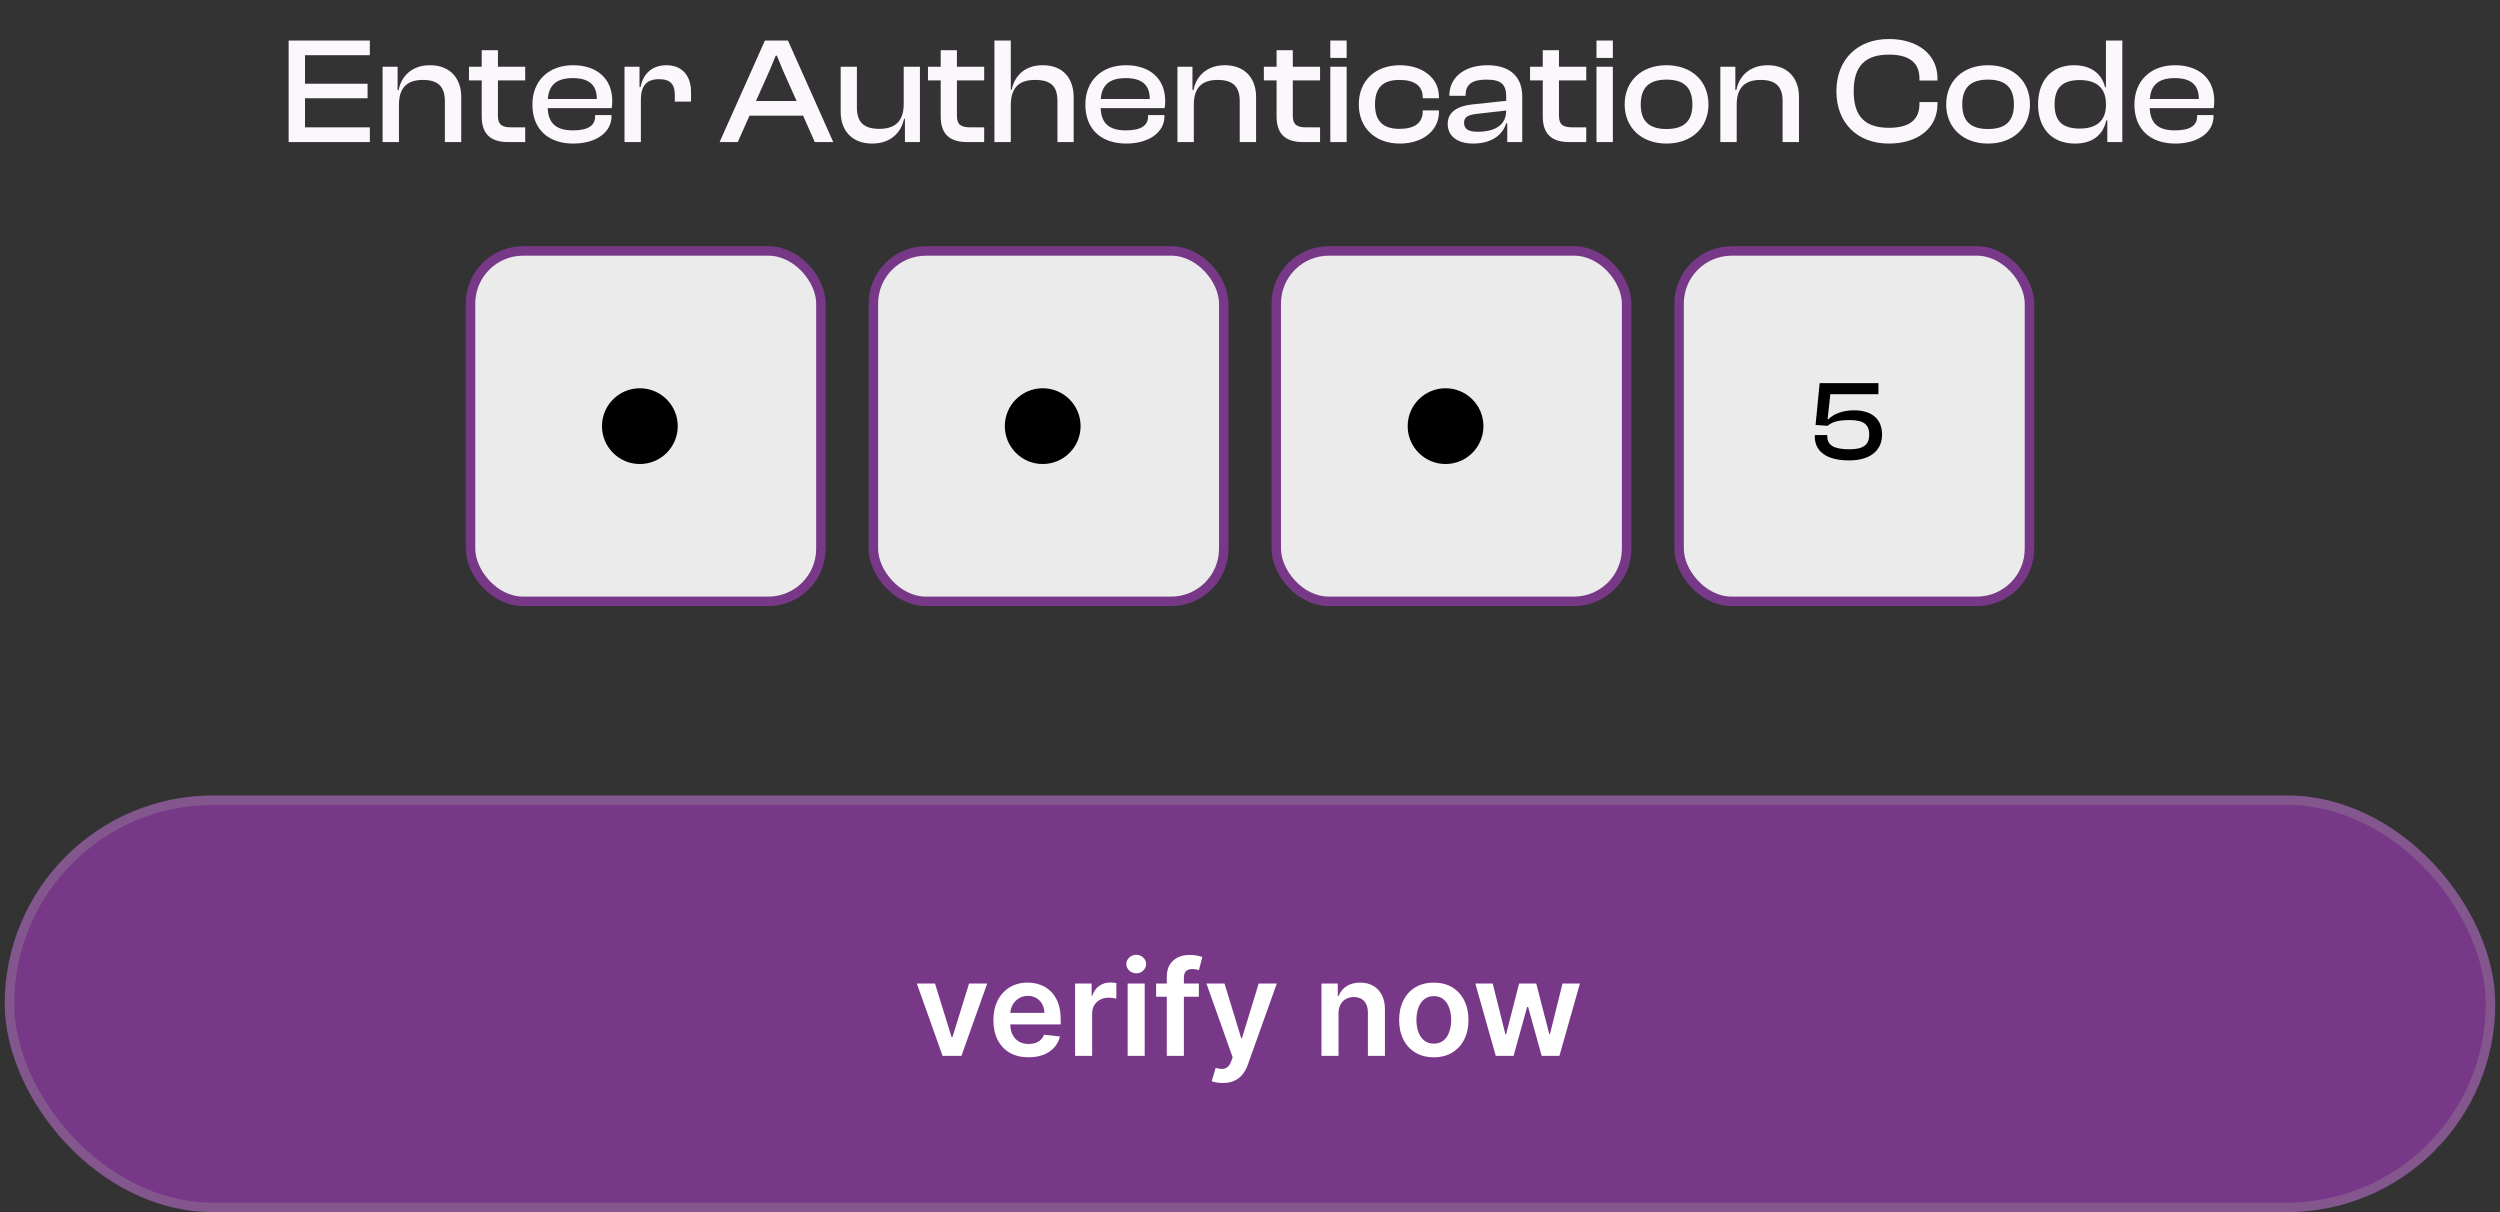 <svg width="264" height="128" viewBox="0 0 264 128" fill="none" xmlns="http://www.w3.org/2000/svg">
<rect x="0" y="0" width="264" height="128" fill="#333333" stroke="none"/>
<path d="M39.056 15H30.48V4.28H39.056V5.832H32.208V8.84H38.816V10.376H32.208V13.448H39.056V15ZM42.13 15H40.402V7.048H41.986V9.512H42.098C42.338 8.168 43.394 6.888 45.41 6.888C47.618 6.888 48.706 8.376 48.706 10.216V15H46.978V10.68C46.978 9.192 46.306 8.44 44.658 8.44C42.914 8.44 42.13 9.336 42.13 11.064V15ZM55.461 15H53.637C51.925 15 50.869 14.248 50.869 12.312V8.488H49.525V7.048H50.869V5.304H52.581V7.048H55.461V8.488H52.581V12.216C52.581 13.192 53.029 13.448 54.021 13.448H55.461V15ZM60.542 15.16C57.934 15.16 56.222 13.688 56.222 11.032C56.222 8.552 57.918 6.888 60.51 6.888C62.974 6.888 64.654 8.248 64.654 10.664C64.654 10.952 64.638 11.176 64.59 11.416H57.838C57.902 12.952 58.654 13.768 60.494 13.768C62.158 13.768 62.846 13.224 62.846 12.28V12.152H64.574V12.296C64.574 13.992 62.91 15.16 60.542 15.16ZM60.478 8.248C58.718 8.248 57.95 9.032 57.854 10.456H63.022V10.424C63.022 8.952 62.174 8.248 60.478 8.248ZM67.676 15H65.948V7.048H67.532V9.192H67.644C67.884 7.912 68.748 6.888 70.38 6.888C72.188 6.888 72.972 8.184 72.972 9.688V10.728H71.26V10.024C71.26 8.888 70.78 8.36 69.596 8.36C68.236 8.36 67.676 9.112 67.676 10.536V15ZM77.912 15H75.992L80.776 4.28H83.208L87.992 15H86.04L84.808 12.216H79.144L77.912 15ZM81.288 7.4L79.832 10.664H84.12L82.664 7.4L82.04 5.88H81.912L81.288 7.4ZM92.104 15.16C89.864 15.16 88.776 13.672 88.776 11.832V7.048H90.488V11.368C90.488 12.856 91.176 13.608 92.856 13.608C94.616 13.608 95.432 12.712 95.432 10.984V7.048H97.144V15H95.56V12.536H95.464C95.208 13.88 94.152 15.16 92.104 15.16ZM103.93 15H102.106C100.394 15 99.338 14.248 99.338 12.312V8.488H97.994V7.048H99.338V5.304H101.05V7.048H103.93V8.488H101.05V12.216C101.05 13.192 101.498 13.448 102.49 13.448H103.93V15ZM106.739 15H105.011V4.28H106.739V9.48H106.835C107.107 8.136 108.083 6.888 110.115 6.888C112.307 6.888 113.379 8.328 113.379 10.264V15H111.667V10.68C111.667 9.08 110.947 8.44 109.299 8.44C107.411 8.44 106.739 9.464 106.739 11.144V15ZM118.933 15.16C116.325 15.16 114.613 13.688 114.613 11.032C114.613 8.552 116.309 6.888 118.901 6.888C121.365 6.888 123.045 8.248 123.045 10.664C123.045 10.952 123.029 11.176 122.981 11.416H116.229C116.293 12.952 117.045 13.768 118.885 13.768C120.549 13.768 121.237 13.224 121.237 12.28V12.152H122.965V12.296C122.965 13.992 121.301 15.16 118.933 15.16ZM118.869 8.248C117.109 8.248 116.341 9.032 116.245 10.456H121.413V10.424C121.413 8.952 120.565 8.248 118.869 8.248ZM126.067 15H124.339V7.048H125.923V9.512H126.035C126.275 8.168 127.331 6.888 129.347 6.888C131.555 6.888 132.643 8.376 132.643 10.216V15H130.915V10.68C130.915 9.192 130.243 8.44 128.595 8.44C126.851 8.44 126.067 9.336 126.067 11.064V15ZM139.399 15H137.575C135.863 15 134.807 14.248 134.807 12.312V8.488H133.463V7.048H134.807V5.304H136.519V7.048H139.399V8.488H136.519V12.216C136.519 13.192 136.967 13.448 137.959 13.448H139.399V15ZM142.208 6.12H140.48V4.28H142.208V6.12ZM142.208 15H140.48V7.048H142.208V15ZM147.824 15.16C145.2 15.16 143.488 13.48 143.488 11.032C143.488 8.552 145.2 6.888 147.824 6.888C150.208 6.888 151.952 8.232 151.952 10.216V10.376H150.24V10.28C150.24 9.048 149.344 8.44 147.792 8.44C146 8.44 145.2 9.288 145.2 11.032C145.2 12.744 146 13.608 147.792 13.608C149.344 13.608 150.24 13 150.24 11.768V11.656H151.952V11.832C151.952 13.816 150.208 15.16 147.824 15.16ZM155.566 15.16C153.918 15.16 152.878 14.392 152.878 13.08C152.878 11.848 153.87 11.208 155.438 11.032L159.054 10.648V10.184C159.054 8.872 158.478 8.408 156.958 8.408C155.486 8.408 154.766 8.888 154.766 10.056V10.12H153.054V10.056C153.054 8.248 154.558 6.888 157.086 6.888C159.614 6.888 160.75 8.264 160.75 10.168V15H159.166V13.016H159.054C158.638 14.36 157.374 15.16 155.566 15.16ZM154.606 12.968C154.606 13.608 155.038 13.912 156.03 13.912C157.838 13.912 159.054 13.24 159.054 11.672L155.934 12.024C155.038 12.136 154.606 12.344 154.606 12.968ZM167.508 15H165.684C163.972 15 162.916 14.248 162.916 12.312V8.488H161.572V7.048H162.916V5.304H164.628V7.048H167.508V8.488H164.628V12.216C164.628 13.192 165.076 13.448 166.068 13.448H167.508V15ZM170.317 6.12H168.589V4.28H170.317V6.12ZM170.317 15H168.589V7.048H170.317V15ZM175.981 15.16C173.341 15.16 171.565 13.48 171.565 11.032C171.565 8.552 173.341 6.888 175.981 6.888C178.637 6.888 180.413 8.552 180.413 11.032C180.413 13.48 178.637 15.16 175.981 15.16ZM175.981 13.624C177.917 13.624 178.717 12.712 178.717 11.032C178.717 9.336 177.917 8.408 175.981 8.408C174.061 8.408 173.261 9.336 173.261 11.032C173.261 12.712 174.061 13.624 175.981 13.624ZM183.395 15H181.667V7.048H183.251V9.512H183.363C183.603 8.168 184.659 6.888 186.675 6.888C188.883 6.888 189.971 8.376 189.971 10.216V15H188.243V10.68C188.243 9.192 187.571 8.44 185.923 8.44C184.179 8.44 183.395 9.336 183.395 11.064V15ZM199.461 15.16C196.133 15.16 193.925 12.984 193.925 9.64C193.925 6.296 196.133 4.12 199.461 4.12C202.485 4.12 204.597 5.72 204.597 8.28V8.504H202.693V8.28C202.693 6.648 201.653 5.768 199.477 5.768C196.965 5.768 195.749 6.968 195.749 9.64C195.749 12.312 196.965 13.496 199.477 13.496C201.653 13.496 202.693 12.632 202.693 10.984V10.776H204.597V10.984C204.597 13.56 202.501 15.16 199.461 15.16ZM209.934 15.16C207.294 15.16 205.518 13.48 205.518 11.032C205.518 8.552 207.294 6.888 209.934 6.888C212.59 6.888 214.366 8.552 214.366 11.032C214.366 13.48 212.59 15.16 209.934 15.16ZM209.934 13.624C211.87 13.624 212.67 12.712 212.67 11.032C212.67 9.336 211.87 8.408 209.934 8.408C208.014 8.408 207.214 9.336 207.214 11.032C207.214 12.712 208.014 13.624 209.934 13.624ZM219.124 15.16C216.612 15.16 215.22 13.48 215.22 11.032C215.22 8.552 216.596 6.888 219.012 6.888C220.9 6.888 221.972 7.864 222.292 9.208H222.388V4.28H224.116V15H222.532V12.712H222.42C222.084 14.296 220.916 15.16 219.124 15.16ZM216.964 11.032C216.964 12.936 217.94 13.576 219.652 13.576C221.348 13.576 222.388 12.776 222.388 11.112V10.984C222.388 9.288 221.396 8.456 219.62 8.456C217.956 8.456 216.964 9.112 216.964 11.032ZM229.714 15.16C227.106 15.16 225.394 13.688 225.394 11.032C225.394 8.552 227.09 6.888 229.682 6.888C232.146 6.888 233.826 8.248 233.826 10.664C233.826 10.952 233.81 11.176 233.762 11.416H227.01C227.074 12.952 227.826 13.768 229.666 13.768C231.33 13.768 232.018 13.224 232.018 12.28V12.152H233.746V12.296C233.746 13.992 232.082 15.16 229.714 15.16ZM229.65 8.248C227.89 8.248 227.122 9.032 227.026 10.456H232.194V10.424C232.194 8.952 231.346 8.248 229.65 8.248Z" fill="#FCF7FC"/>
<rect x="49.688" y="26.5" width="37" height="37" rx="5.555" fill="white" fill-opacity="0.9"/>
<rect x="49.688" y="26.5" width="37" height="37" rx="5.555" stroke="#783888"/>
<circle cx="67.569" cy="45" r="4" fill="black"/>
<rect x="92.229" y="26.5" width="37" height="37" rx="5.555" fill="white" fill-opacity="0.9"/>
<rect x="92.229" y="26.5" width="37" height="37" rx="5.555" stroke="#783888"/>
<circle cx="110.11" cy="45" r="4" fill="black"/>
<rect x="134.771" y="26.5" width="37" height="37" rx="5.555" fill="white" fill-opacity="0.9"/>
<rect x="134.771" y="26.5" width="37" height="37" rx="5.555" stroke="#783888"/>
<circle cx="152.651" cy="45" r="4" fill="black"/>
<rect x="177.312" y="26.5" width="37" height="37" rx="5.555" fill="white" fill-opacity="0.9"/>
<rect x="177.312" y="26.5" width="37" height="37" rx="5.555" stroke="#783888"/>
<path d="M195.264 48.62C192.912 48.62 191.64 47.696 191.64 46.076V45.944H192.96V46.076C192.96 47.024 193.68 47.444 195.288 47.444C196.728 47.444 197.388 47.012 197.388 45.884C197.388 44.78 196.752 44.36 195.288 44.36C194.136 44.36 193.464 44.552 193.008 44.96L192.924 44.936V44.96L191.724 44.876L192.156 40.46H198.36V41.624H193.284L192.996 44.252L193.092 44.264C193.5 43.82 194.436 43.328 195.768 43.328C197.64 43.328 198.744 44.228 198.744 45.884C198.744 47.552 197.532 48.62 195.264 48.62Z" fill="black"/>
<rect x="1" y="84.5" width="262" height="43" rx="21.5" fill="#783888"/>
<rect x="1" y="84.5" width="262" height="43" rx="21.5" stroke="#83578E"/>
<path d="M104.246 103.864L101.526 111.5H99.538L96.818 103.864H98.737L100.492 109.536H100.572L102.332 103.864H104.246ZM108.612 111.649C107.846 111.649 107.185 111.49 106.628 111.172C106.075 110.85 105.649 110.396 105.351 109.81C105.052 109.22 104.903 108.525 104.903 107.727C104.903 106.941 105.052 106.252 105.351 105.658C105.652 105.062 106.073 104.598 106.613 104.266C107.154 103.932 107.788 103.764 108.518 103.764C108.988 103.764 109.432 103.84 109.85 103.993C110.271 104.142 110.642 104.374 110.964 104.689C111.288 105.004 111.544 105.405 111.729 105.892C111.915 106.376 112.008 106.953 112.008 107.622V108.174H105.748V106.961H110.282C110.279 106.616 110.205 106.31 110.059 106.041C109.913 105.769 109.709 105.556 109.447 105.4C109.189 105.244 108.887 105.166 108.542 105.166C108.175 105.166 107.851 105.256 107.573 105.435C107.295 105.61 107.077 105.842 106.922 106.131C106.769 106.416 106.691 106.729 106.688 107.07V108.129C106.688 108.573 106.769 108.955 106.932 109.273C107.094 109.588 107.321 109.83 107.613 109.999C107.904 110.164 108.246 110.247 108.637 110.247C108.899 110.247 109.136 110.211 109.348 110.138C109.56 110.062 109.744 109.951 109.9 109.805C110.055 109.659 110.173 109.478 110.253 109.263L111.933 109.452C111.827 109.896 111.625 110.284 111.327 110.615C111.032 110.943 110.654 111.198 110.193 111.381C109.732 111.56 109.205 111.649 108.612 111.649ZM113.53 111.5V103.864H115.275V105.136H115.355C115.494 104.696 115.733 104.356 116.071 104.117C116.412 103.875 116.801 103.754 117.239 103.754C117.338 103.754 117.449 103.759 117.572 103.769C117.698 103.776 117.802 103.787 117.885 103.804V105.46C117.809 105.433 117.688 105.41 117.522 105.39C117.36 105.367 117.203 105.355 117.05 105.355C116.722 105.355 116.427 105.426 116.165 105.569C115.907 105.708 115.703 105.902 115.554 106.151C115.404 106.399 115.33 106.686 115.33 107.011V111.5H113.53ZM119.081 111.5V103.864H120.881V111.5H119.081ZM119.986 102.78C119.701 102.78 119.455 102.685 119.25 102.496C119.045 102.304 118.942 102.074 118.942 101.805C118.942 101.534 119.045 101.303 119.25 101.114C119.455 100.922 119.701 100.826 119.986 100.826C120.274 100.826 120.519 100.922 120.722 101.114C120.927 101.303 121.03 101.534 121.03 101.805C121.03 102.074 120.927 102.304 120.722 102.496C120.519 102.685 120.274 102.78 119.986 102.78ZM126.599 103.864V105.256H122.085V103.864H126.599ZM123.214 111.5V103.143C123.214 102.629 123.32 102.201 123.532 101.86C123.747 101.519 124.036 101.263 124.397 101.094C124.758 100.925 125.159 100.841 125.6 100.841C125.912 100.841 126.188 100.866 126.43 100.915C126.672 100.965 126.851 101.01 126.967 101.05L126.609 102.442C126.533 102.419 126.437 102.395 126.321 102.372C126.205 102.346 126.076 102.332 125.933 102.332C125.598 102.332 125.361 102.414 125.222 102.576C125.086 102.735 125.018 102.964 125.018 103.262V111.5H123.214ZM129.127 114.364C128.882 114.364 128.655 114.344 128.446 114.304C128.241 114.268 128.077 114.224 127.954 114.175L128.372 112.773C128.633 112.849 128.867 112.885 129.073 112.882C129.278 112.879 129.459 112.814 129.615 112.688C129.774 112.566 129.908 112.36 130.017 112.072L130.171 111.659L127.402 103.864H129.311L131.071 109.631H131.151L132.916 103.864H134.83L131.772 112.425C131.63 112.829 131.441 113.175 131.205 113.464C130.97 113.755 130.682 113.978 130.34 114.13C130.002 114.286 129.598 114.364 129.127 114.364ZM141.347 107.026V111.5H139.548V103.864H141.268V105.161H141.357C141.533 104.734 141.813 104.394 142.198 104.142C142.585 103.89 143.064 103.764 143.634 103.764C144.161 103.764 144.62 103.877 145.012 104.102C145.406 104.328 145.711 104.654 145.926 105.082C146.145 105.509 146.253 106.028 146.249 106.638V111.5H144.45V106.916C144.45 106.406 144.317 106.006 144.052 105.718C143.79 105.43 143.427 105.286 142.963 105.286C142.648 105.286 142.368 105.355 142.123 105.494C141.881 105.63 141.691 105.827 141.551 106.086C141.415 106.344 141.347 106.658 141.347 107.026ZM151.41 111.649C150.664 111.649 150.018 111.485 149.471 111.157C148.924 110.829 148.5 110.37 148.198 109.78C147.9 109.19 147.751 108.5 147.751 107.712C147.751 106.923 147.9 106.232 148.198 105.638C148.5 105.045 148.924 104.585 149.471 104.256C150.018 103.928 150.664 103.764 151.41 103.764C152.156 103.764 152.802 103.928 153.349 104.256C153.896 104.585 154.318 105.045 154.617 105.638C154.918 106.232 155.069 106.923 155.069 107.712C155.069 108.5 154.918 109.19 154.617 109.78C154.318 110.37 153.896 110.829 153.349 111.157C152.802 111.485 152.156 111.649 151.41 111.649ZM151.42 110.207C151.824 110.207 152.162 110.096 152.434 109.874C152.706 109.649 152.908 109.347 153.041 108.969C153.177 108.592 153.244 108.171 153.244 107.707C153.244 107.239 153.177 106.817 153.041 106.439C152.908 106.058 152.706 105.754 152.434 105.529C152.162 105.304 151.824 105.191 151.42 105.191C151.006 105.191 150.661 105.304 150.386 105.529C150.114 105.754 149.91 106.058 149.774 106.439C149.642 106.817 149.575 107.239 149.575 107.707C149.575 108.171 149.642 108.592 149.774 108.969C149.91 109.347 150.114 109.649 150.386 109.874C150.661 110.096 151.006 110.207 151.42 110.207ZM157.954 111.5L155.796 103.864H157.631L158.973 109.233H159.043L160.415 103.864H162.229L163.602 109.203H163.676L164.999 103.864H166.838L164.675 111.5H162.801L161.369 106.339H161.265L159.833 111.5H157.954Z" fill="white"/>
</svg>
